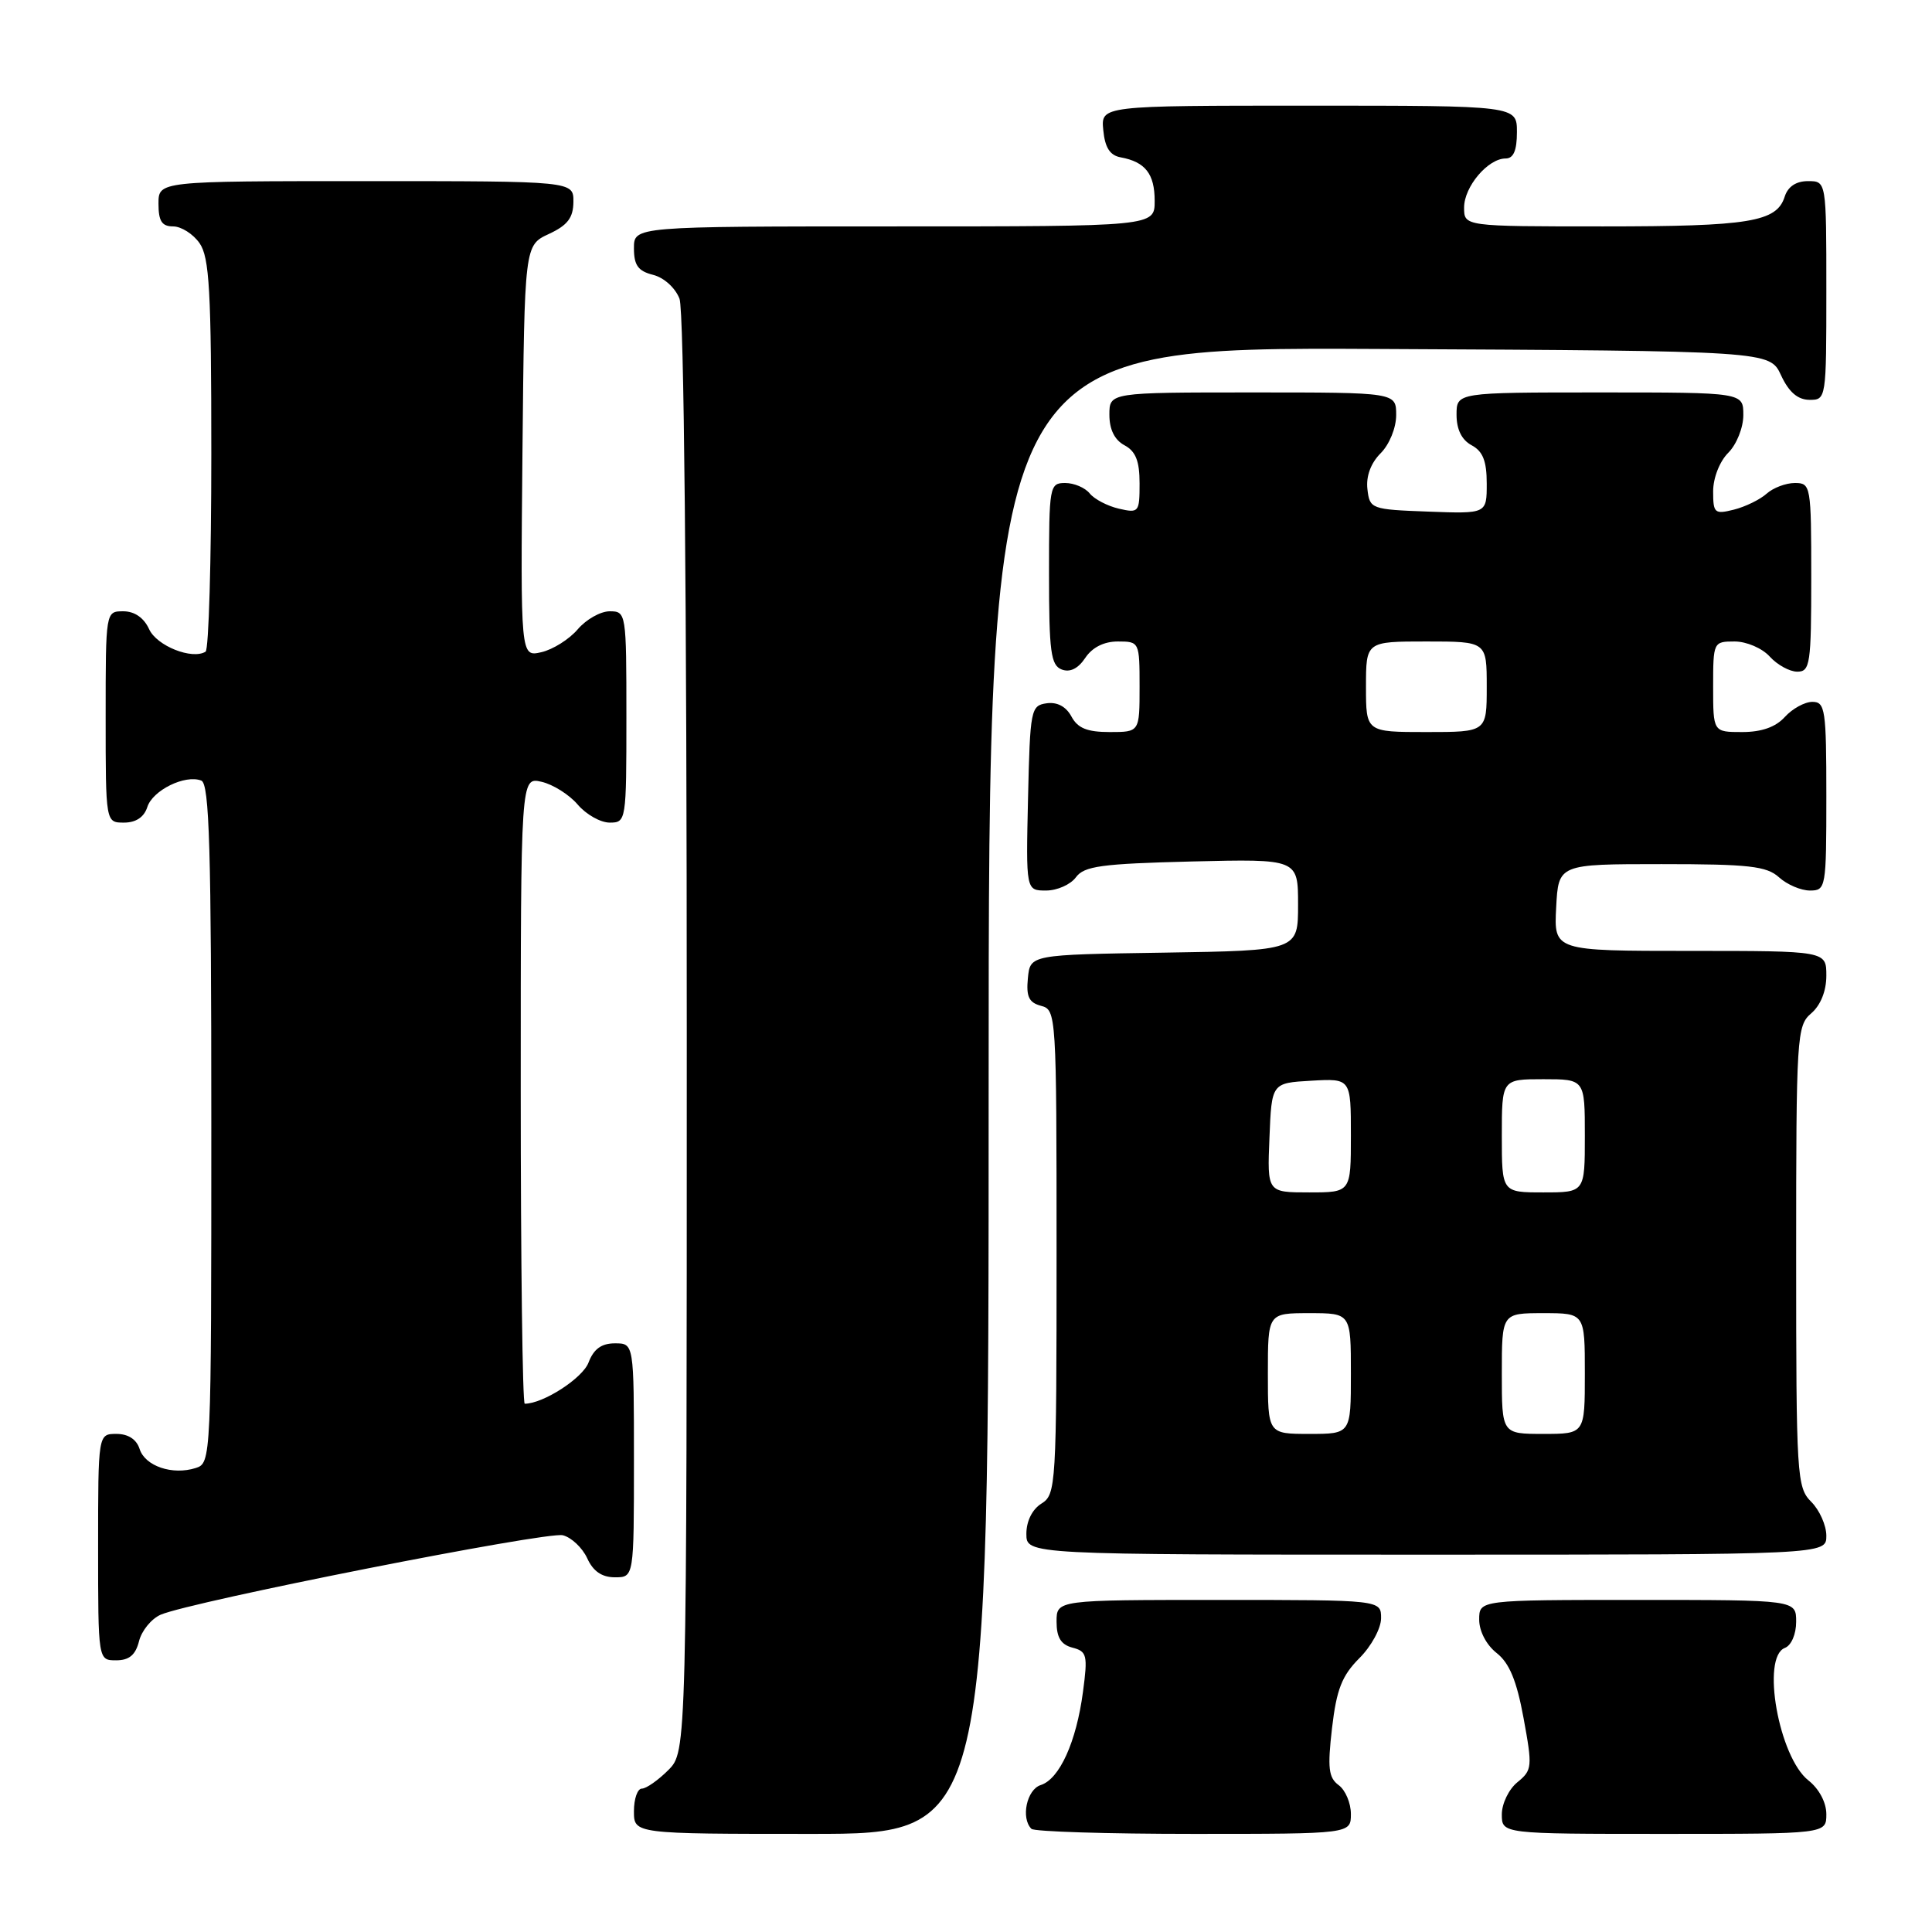 <?xml version="1.0" encoding="UTF-8" standalone="no"?>
<!DOCTYPE svg PUBLIC "-//W3C//DTD SVG 1.1//EN" "http://www.w3.org/Graphics/SVG/1.1/DTD/svg11.dtd" >
<svg xmlns="http://www.w3.org/2000/svg" xmlns:xlink="http://www.w3.org/1999/xlink" version="1.1" viewBox="0 0 256 256">
 <g >
 <path fill="currentColor"
d=" M 131.00 144.49 C 131.00 45.98 131.00 45.98 182.75 46.24 C 234.50 46.50 234.50 46.50 236.00 49.73 C 237.03 51.95 238.20 52.96 239.75 52.98 C 241.98 53.00 242.00 52.88 242.00 38.50 C 242.00 24.00 242.00 24.00 239.57 24.00 C 237.99 24.00 236.91 24.72 236.48 26.06 C 235.42 29.41 231.83 30.00 212.43 30.00 C 194.00 30.00 194.00 30.00 194.00 27.50 C 194.00 24.74 197.16 21.00 199.50 21.00 C 200.55 21.00 201.00 19.94 201.00 17.50 C 201.00 14.00 201.00 14.00 173.44 14.00 C 145.87 14.00 145.87 14.00 146.19 17.24 C 146.41 19.56 147.07 20.59 148.50 20.85 C 151.76 21.45 153.00 23.04 153.00 26.62 C 153.00 30.00 153.00 30.00 118.50 30.00 C 84.00 30.00 84.00 30.00 84.00 32.89 C 84.00 35.15 84.55 35.92 86.54 36.42 C 87.98 36.78 89.49 38.15 90.04 39.59 C 90.63 41.16 91.00 78.53 91.00 137.11 C 91.00 232.09 91.00 232.09 88.55 234.55 C 87.20 235.90 85.62 237.00 85.05 237.00 C 84.47 237.00 84.00 238.35 84.00 240.00 C 84.00 243.00 84.00 243.00 107.50 243.00 C 131.00 243.00 131.00 243.00 131.00 144.49 Z  M 179.00 240.36 C 179.00 238.91 178.27 237.19 177.38 236.54 C 176.04 235.55 175.89 234.28 176.50 228.98 C 177.10 223.85 177.81 222.04 180.12 219.72 C 181.71 218.14 183.00 215.76 183.00 214.42 C 183.00 212.00 183.00 212.00 161.50 212.00 C 140.00 212.00 140.00 212.00 140.00 214.88 C 140.00 216.97 140.58 217.92 142.10 218.32 C 144.03 218.82 144.15 219.32 143.50 224.18 C 142.62 230.82 140.39 235.74 137.90 236.53 C 136.05 237.12 135.24 240.91 136.67 242.33 C 137.03 242.70 146.71 243.00 158.17 243.00 C 179.00 243.00 179.00 243.00 179.00 240.36 Z  M 242.00 240.39 C 242.00 238.84 241.04 237.03 239.63 235.92 C 235.70 232.83 233.34 219.58 236.50 218.36 C 237.36 218.03 238.00 216.54 238.00 214.89 C 238.00 212.00 238.00 212.00 217.00 212.00 C 196.00 212.00 196.00 212.00 196.00 214.61 C 196.00 216.14 196.95 217.96 198.31 219.03 C 200.00 220.36 200.97 222.69 201.88 227.66 C 203.07 234.13 203.03 234.55 201.07 236.15 C 199.93 237.07 199.00 238.99 199.00 240.41 C 199.00 243.00 199.00 243.00 220.50 243.00 C 242.00 243.00 242.00 243.00 242.00 240.39 Z  M 18.42 217.47 C 18.77 216.07 20.06 214.50 21.28 213.96 C 25.28 212.22 72.45 202.90 74.58 203.43 C 75.72 203.72 77.17 205.09 77.81 206.48 C 78.59 208.20 79.75 209.00 81.48 209.00 C 84.00 209.00 84.00 209.00 84.00 193.50 C 84.00 178.00 84.00 178.00 81.48 178.00 C 79.69 178.00 78.67 178.75 77.98 180.55 C 77.19 182.63 71.97 186.00 69.53 186.00 C 69.24 186.00 69.00 167.32 69.00 144.48 C 69.00 102.96 69.00 102.96 71.75 103.59 C 73.26 103.93 75.42 105.29 76.54 106.60 C 77.66 107.92 79.57 109.00 80.79 109.00 C 82.97 109.00 83.00 108.78 83.00 95.00 C 83.00 81.22 82.97 81.00 80.79 81.00 C 79.57 81.00 77.66 82.08 76.54 83.40 C 75.42 84.71 73.26 86.07 71.73 86.42 C 68.97 87.05 68.97 87.05 69.23 59.77 C 69.50 32.50 69.50 32.50 72.73 31.00 C 75.21 29.85 75.96 28.86 75.98 26.75 C 76.00 24.00 76.00 24.00 48.50 24.00 C 21.00 24.00 21.00 24.00 21.00 27.00 C 21.00 29.30 21.45 30.00 22.94 30.00 C 24.01 30.00 25.59 31.00 26.44 32.22 C 27.75 34.09 28.00 38.50 28.00 60.16 C 28.00 74.31 27.66 86.09 27.24 86.35 C 25.46 87.45 20.77 85.59 19.76 83.37 C 19.07 81.86 17.83 81.00 16.34 81.00 C 14.00 81.00 14.00 81.00 14.00 95.00 C 14.00 109.00 14.00 109.00 16.43 109.00 C 18.01 109.00 19.09 108.28 19.52 106.94 C 20.22 104.72 24.52 102.60 26.67 103.43 C 27.75 103.84 28.00 112.45 28.00 148.90 C 28.00 193.51 27.98 193.87 25.93 194.52 C 22.85 195.50 19.22 194.27 18.50 192.00 C 18.09 190.72 16.99 190.00 15.43 190.00 C 13.00 190.00 13.00 190.00 13.00 205.00 C 13.00 220.00 13.00 220.00 15.39 220.00 C 17.12 220.00 17.96 219.29 18.42 217.47 Z  M 242.00 203.50 C 242.00 202.12 241.10 200.10 240.00 199.00 C 238.09 197.09 238.00 195.67 238.00 166.49 C 238.00 137.22 238.08 135.91 240.00 134.27 C 241.24 133.20 242.00 131.32 242.00 129.28 C 242.00 126.00 242.00 126.00 223.95 126.00 C 205.90 126.00 205.90 126.00 206.20 120.25 C 206.50 114.50 206.50 114.50 220.15 114.50 C 231.74 114.50 234.09 114.76 235.73 116.25 C 236.79 117.21 238.63 118.00 239.83 118.00 C 241.94 118.00 242.00 117.66 242.00 105.50 C 242.00 94.02 241.85 93.00 240.15 93.00 C 239.14 93.00 237.50 93.90 236.50 95.00 C 235.29 96.34 233.42 97.00 230.85 97.00 C 227.00 97.00 227.00 97.00 227.00 91.00 C 227.00 85.07 227.03 85.00 229.85 85.00 C 231.42 85.00 233.50 85.89 234.50 87.00 C 235.50 88.10 237.14 89.00 238.15 89.00 C 239.85 89.00 240.00 87.98 240.00 76.50 C 240.00 64.34 239.94 64.00 237.83 64.00 C 236.63 64.00 234.95 64.64 234.08 65.42 C 233.21 66.20 231.26 67.15 229.75 67.53 C 227.19 68.17 227.00 68.00 227.00 65.11 C 227.00 63.33 227.86 61.14 229.00 60.00 C 230.11 58.89 231.00 56.67 231.00 55.00 C 231.00 52.00 231.00 52.00 212.00 52.00 C 193.00 52.00 193.00 52.00 193.00 54.96 C 193.00 56.91 193.69 58.30 195.00 59.00 C 196.49 59.80 197.00 61.09 197.00 64.08 C 197.00 68.08 197.00 68.08 189.25 67.79 C 181.67 67.51 181.49 67.44 181.19 64.81 C 180.99 63.11 181.64 61.36 182.94 60.06 C 184.10 58.90 185.00 56.70 185.00 55.00 C 185.00 52.00 185.00 52.00 166.00 52.00 C 147.00 52.00 147.00 52.00 147.00 54.96 C 147.00 56.91 147.69 58.30 149.00 59.00 C 150.49 59.80 151.00 61.09 151.00 64.05 C 151.00 67.89 150.90 68.01 148.25 67.40 C 146.74 67.05 145.00 66.14 144.39 65.38 C 143.78 64.62 142.32 64.00 141.14 64.00 C 139.07 64.00 139.00 64.40 139.00 76.03 C 139.00 86.37 139.24 88.15 140.68 88.71 C 141.78 89.13 142.85 88.60 143.80 87.18 C 144.73 85.78 146.28 85.00 148.12 85.00 C 150.97 85.00 151.00 85.06 151.00 91.00 C 151.00 97.00 151.00 97.00 147.04 97.00 C 144.05 97.00 142.80 96.49 141.97 94.94 C 141.26 93.62 140.08 92.99 138.68 93.19 C 136.59 93.49 136.49 94.02 136.22 105.75 C 135.94 118.00 135.94 118.00 138.61 118.00 C 140.08 118.00 141.85 117.21 142.56 116.25 C 143.65 114.76 145.91 114.45 157.92 114.15 C 172.00 113.81 172.00 113.81 172.00 119.88 C 172.00 125.95 172.00 125.95 154.25 126.23 C 136.50 126.50 136.50 126.50 136.20 129.62 C 135.96 132.07 136.34 132.85 137.95 133.28 C 139.96 133.80 140.00 134.37 140.00 165.90 C 140.00 196.90 139.93 198.03 138.00 199.23 C 136.78 199.99 136.00 201.56 136.00 203.24 C 136.00 206.00 136.00 206.00 189.00 206.00 C 242.00 206.00 242.00 206.00 242.00 203.50 Z  M 168.00 182.00 C 168.00 174.00 168.00 174.00 173.50 174.00 C 179.00 174.00 179.00 174.00 179.00 182.00 C 179.00 190.00 179.00 190.00 173.50 190.00 C 168.00 190.00 168.00 190.00 168.00 182.00 Z  M 199.00 182.00 C 199.00 174.00 199.00 174.00 204.50 174.00 C 210.00 174.00 210.00 174.00 210.00 182.00 C 210.00 190.00 210.00 190.00 204.50 190.00 C 199.00 190.00 199.00 190.00 199.00 182.00 Z  M 168.21 150.75 C 168.50 143.50 168.50 143.50 173.75 143.20 C 179.00 142.90 179.00 142.90 179.00 150.45 C 179.00 158.00 179.00 158.00 173.46 158.00 C 167.91 158.00 167.91 158.00 168.21 150.75 Z  M 199.00 150.50 C 199.00 143.00 199.00 143.00 204.50 143.00 C 210.00 143.00 210.00 143.00 210.00 150.50 C 210.00 158.00 210.00 158.00 204.50 158.00 C 199.00 158.00 199.00 158.00 199.00 150.50 Z  M 181.00 91.00 C 181.00 85.00 181.00 85.00 189.00 85.00 C 197.00 85.00 197.00 85.00 197.00 91.00 C 197.00 97.00 197.00 97.00 189.00 97.00 C 181.00 97.00 181.00 97.00 181.00 91.00 Z "/>
</g>
</svg>